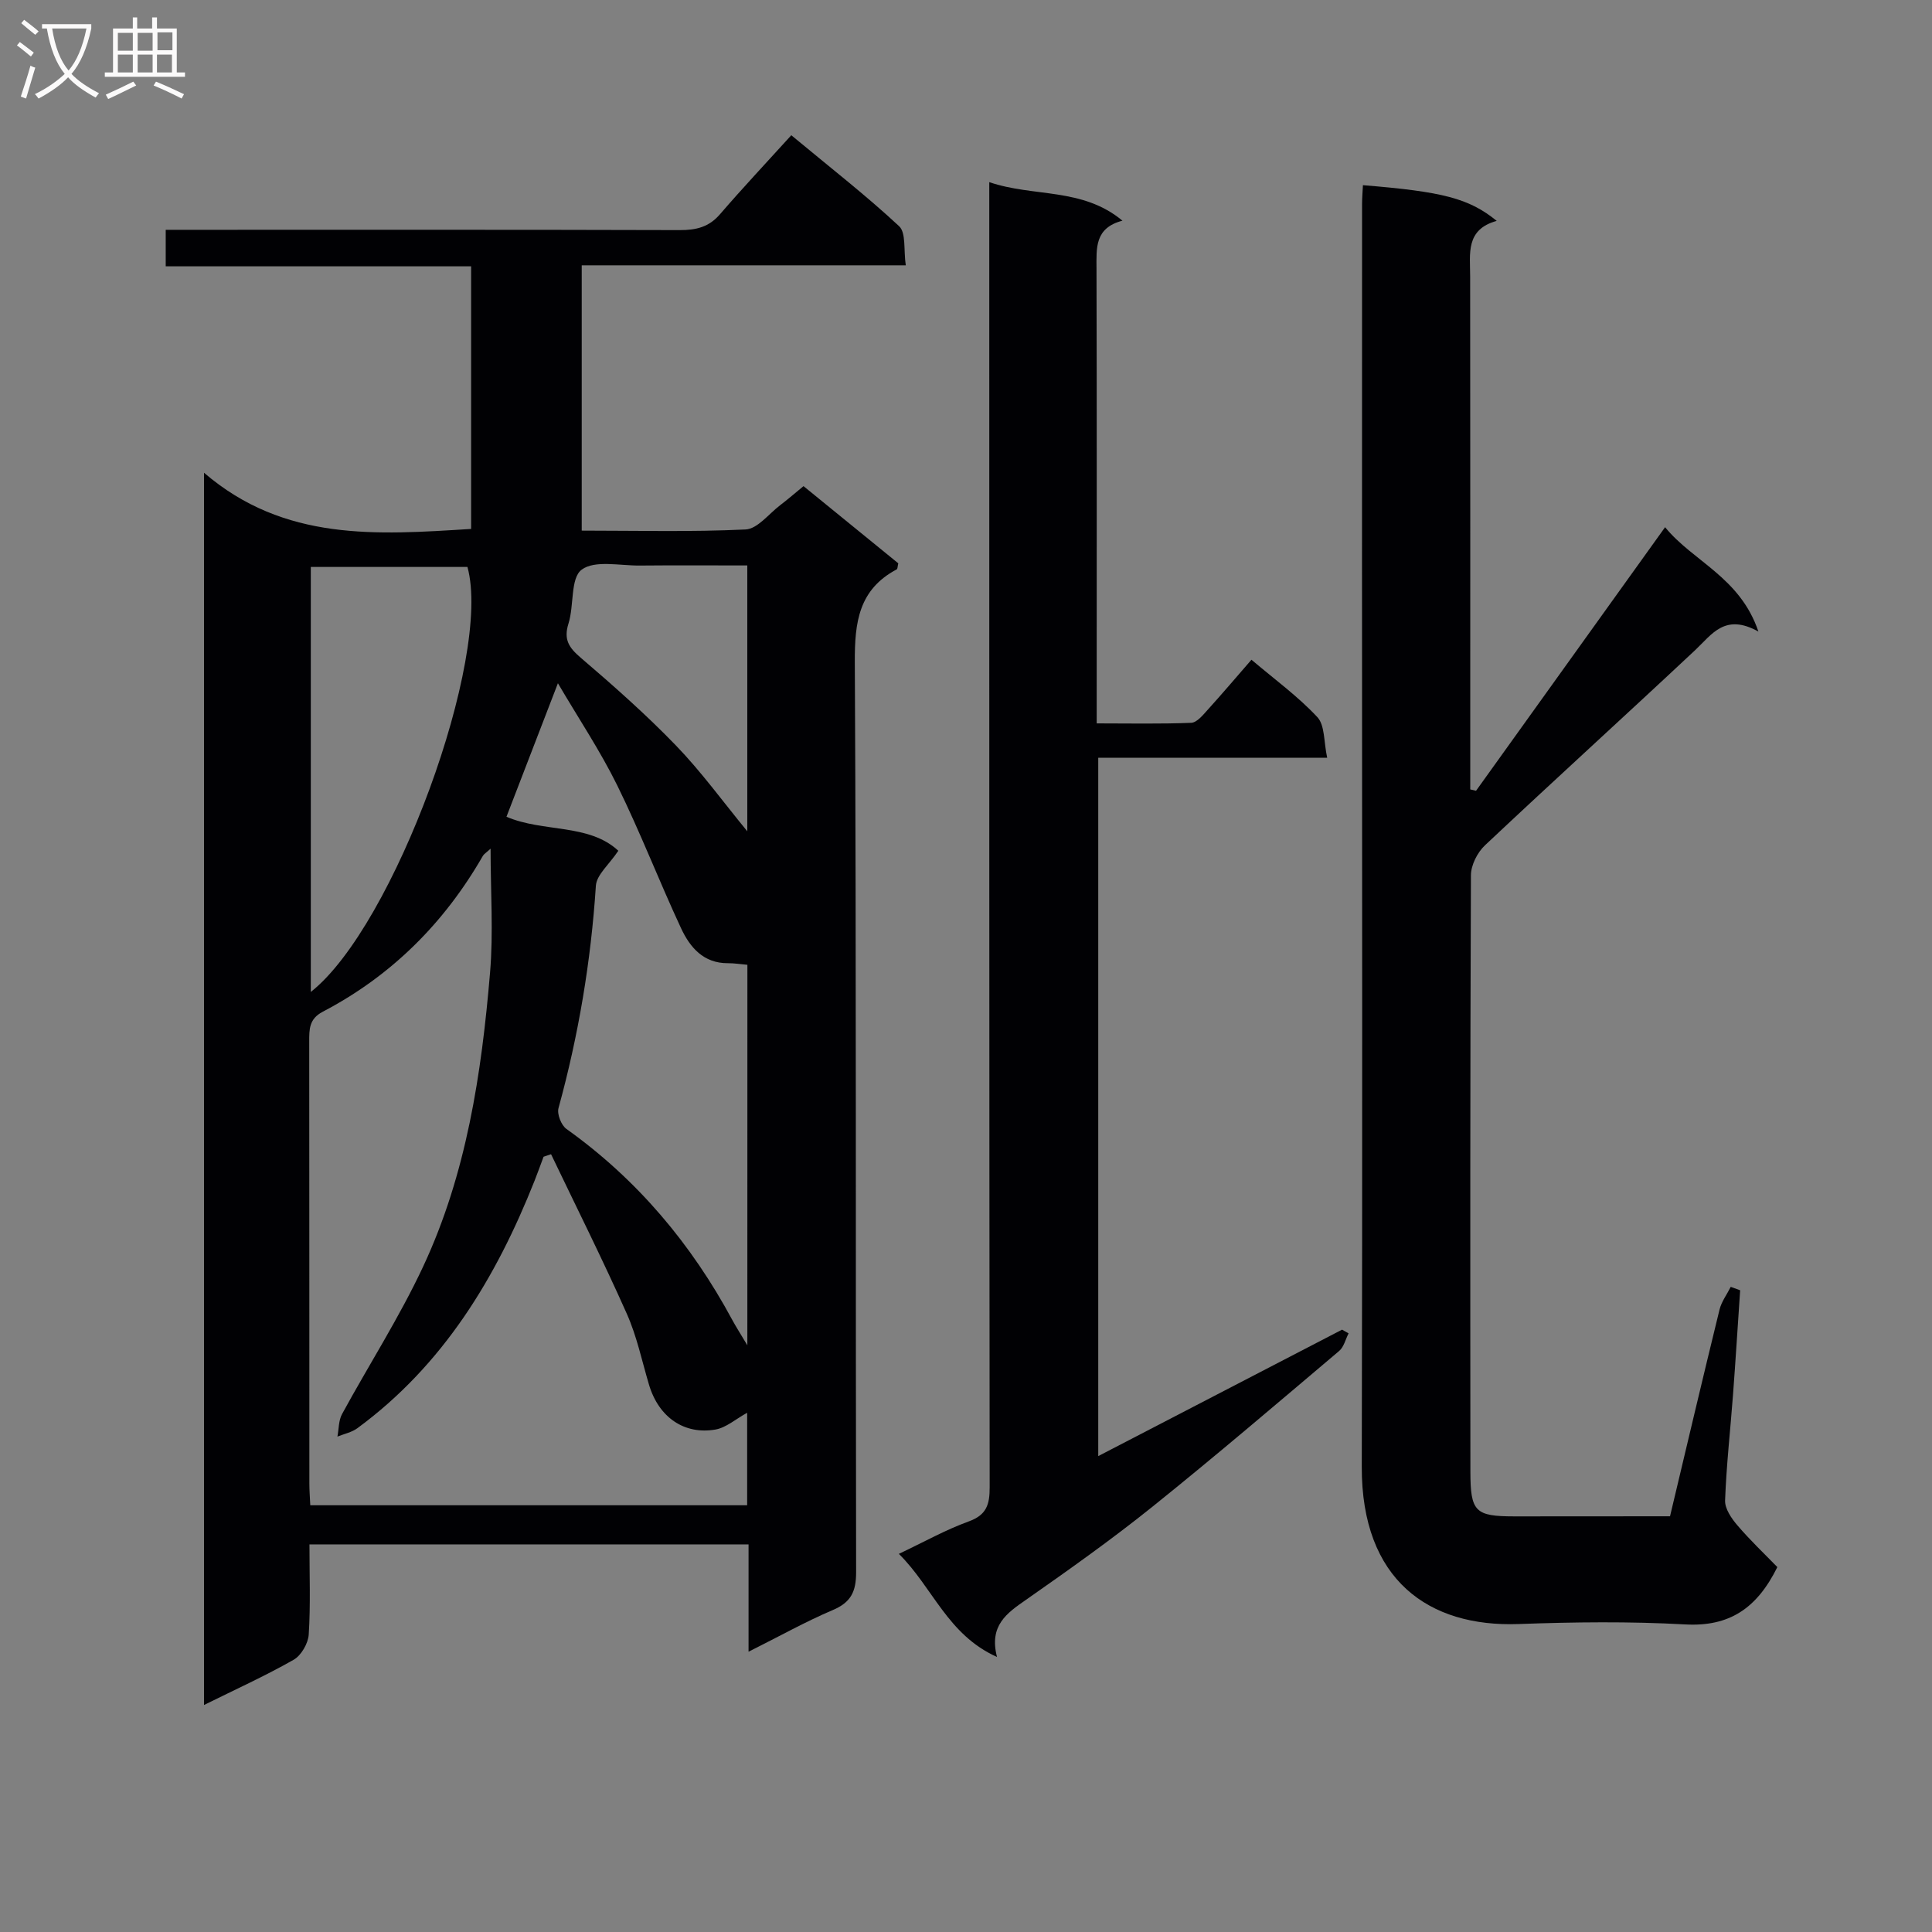 <svg enable-background="new 0 0 400 400" viewBox="0 0 400 400" xmlns="http://www.w3.org/2000/svg"><rect x="0" y="0" width="400" height="400" fill="#808080" stroke="none"/><g fill="#010104"><path d="m154.98 341.97c0-7.93 0-14.91 0-22.22-30.34 0-60.4 0-90.91 0 0 6.42.24 12.56-.15 18.66-.12 1.85-1.56 4.34-3.13 5.23-5.87 3.34-12.05 6.14-18.55 9.36 0-84.81 0-169.12 0-255.12 16.65 14.29 35.81 12.85 55.3 11.63 0-17.91 0-35.94 0-54.37-21 0-41.93 0-63.23 0 0-2.58 0-4.77 0-7.56h5.97c33.49 0 66.97-.04 100.46.06 3.39.01 6.04-.62 8.34-3.3 4.67-5.42 9.58-10.64 14.75-16.34 8.23 6.83 15.56 12.53 22.32 18.83 1.47 1.37.91 4.91 1.38 8.1-22.7 0-44.76 0-67.09 0v54.93c11.42 0 22.69.3 33.93-.24 2.46-.12 4.8-3.23 7.15-5.02 1.58-1.2 3.07-2.5 4.84-3.95 6.67 5.43 13.21 10.76 19.62 15.98-.16.68-.14 1.15-.32 1.25-7.86 4.17-8.72 10.92-8.68 19.17.33 62.81.14 125.61.27 188.42.01 4.05-1.06 6.3-4.89 7.9-5.62 2.39-10.99 5.41-17.38 8.6zm-40.89-103c-.52.17-1.03.35-1.55.52-.62 1.65-1.21 3.32-1.86 4.96-7.98 20.12-18.89 38.15-36.68 51.24-1.17.86-2.75 1.18-4.14 1.74.3-1.56.23-3.32.95-4.65 5.56-10.21 11.89-20.05 16.8-30.56 8.98-19.2 12.09-39.95 13.85-60.85.7-8.3.11-16.71.11-25.66-.91.84-1.37 1.1-1.59 1.48-7.99 13.91-18.92 24.83-33.16 32.28-2.85 1.49-2.8 3.65-2.8 6.2.03 30.5.02 60.99.03 91.49 0 1.45.12 2.91.19 4.49h90.45c0-6.57 0-12.79 0-19.15-2.37 1.3-4.34 3.08-6.56 3.47-6.36 1.11-11.73-2.43-13.77-9.31-1.46-4.92-2.52-10.04-4.6-14.69-4.95-11.12-10.41-22.02-15.67-33zm40.65-39.22c-1.44-.12-2.74-.34-4.03-.33-5.08.03-7.87-3.3-9.71-7.25-4.55-9.77-8.43-19.86-13.19-29.53-3.53-7.17-8.01-13.87-12.3-21.18-3.81 9.89-7.23 18.77-10.65 27.64 7.63 3.28 17.03 1.35 23.16 7.04-1.91 2.86-4.5 4.97-4.65 7.24-1.02 15.63-3.59 30.95-7.74 46.05-.34 1.23.57 3.54 1.65 4.31 14.65 10.45 25.87 23.82 34.36 39.59.74 1.37 1.59 2.68 3.09 5.2.01-27.14.01-52.83.01-78.78zm-90.39 5.62c17.2-13.53 37.59-69.3 32.43-87.99-10.78 0-21.52 0-32.43 0zm90.37-88.3c-7.69 0-14.98-.05-22.27.02-4.12.04-9.33-1.17-12.03.86-2.35 1.76-1.54 7.4-2.72 11.14-1.04 3.31.07 4.98 2.54 7.09 6.78 5.8 13.5 11.74 19.7 18.16 5.24 5.42 9.7 11.59 14.78 17.77 0-18.34 0-36.34 0-55.04z"/><path d="m345.76 313.93c3.44-14.45 6.78-28.64 10.25-42.79.41-1.66 1.53-3.14 2.32-4.71.65.24 1.3.47 1.95.71-.49 7.22-.94 14.44-1.48 21.66-.55 7.29-1.37 14.57-1.64 21.86-.06 1.71 1.33 3.73 2.57 5.17 2.64 3.09 5.61 5.9 8.25 8.62-4.25 8.59-9.97 12.37-19.08 11.87-11.46-.64-23-.5-34.48-.08-18.57.68-32.54-9.08-32.48-32.54.16-62.15.05-124.29.05-186.44 0-24.99 0-49.98.01-74.97 0-1.31.12-2.63.18-3.95 16.54 1.34 21.95 2.72 27.7 7.39-6.5 1.79-5.5 6.8-5.5 11.52.04 33.66.02 67.31.02 100.97v5.22c.4.09.8.19 1.2.28 12.96-18.07 25.92-36.14 39.14-54.57 5.76 7.09 15.52 10.34 19.32 21.61-6.95-3.87-9.62.58-13.1 3.85-14.44 13.53-29.09 26.83-43.5 40.39-1.58 1.48-2.92 4.12-2.92 6.23-.17 41.15-.14 82.31-.11 123.46.01 8.32.99 9.25 9.09 9.26 10.48-.01 20.97-.02 32.24-.02z"/><path d="m206.42 343.06c-10.28-4.62-13.26-14.37-20.32-21.35 5.24-2.48 9.7-4.99 14.45-6.71 3.71-1.34 4.36-3.49 4.35-7.09-.1-87.46-.08-174.92-.08-262.38 0-2.31 0-4.63 0-7.82 9.22 3.15 19.22 1.04 27.57 7.98-5.78 1.5-5.38 5.68-5.37 9.94.08 29.32.04 58.64.04 87.96v6.18c6.71 0 13.14.14 19.56-.12 1.17-.05 2.42-1.58 3.38-2.65 3-3.31 5.89-6.72 9.1-10.41 4.76 4.04 9.62 7.57 13.64 11.88 1.59 1.7 1.32 5.14 2.04 8.42-16.27 0-31.68 0-47.4 0v144.58c17.04-8.84 33.76-17.51 50.48-26.18.45.26.9.51 1.35.77-.64 1.23-.97 2.81-1.95 3.64-12.83 10.85-25.61 21.77-38.71 32.29-8.42 6.76-17.26 13.03-26.11 19.22-3.98 2.77-7.71 5.32-6.02 11.85z"/></g><path d="m6.4 11.7c-1-.8-1.9-1.6-2.9-2.3l.6-.7c.9.7 1.9 1.4 2.9 2.2zm-2.1 8.3c.7-2.1 1.4-4.2 2-6.4.2.1.6.3 1 .4-.7 2.3-1.3 4.4-1.9 6.4zm3-12.8c-1.1-.9-2.1-1.7-2.9-2.4l.6-.7c1 .8 2 1.5 3 2.4zm1.4-1.3v-.9h10.2v.9c-.9 4.2-2.3 7.3-4.1 9.4 1.3 1.4 3.2 2.7 5.7 4-.2.2-.4.5-.7.9-2.5-1.4-4.4-2.7-5.7-4.2-1.4 1.5-3.5 3-6.1 4.4 0 0 0 0-.1-.1-.3-.4-.5-.7-.7-.8 2.7-1.3 4.7-2.8 6.2-4.2-1.8-2.2-3-5.3-3.7-9.4zm9.2 0h-7.1c.6 3.8 1.7 6.7 3.4 8.7 1.7-2 2.9-4.8 3.7-8.7z" fill="#fbfafa"/><path d="m31.6 3.6h.9v2.3h4.1v9.1h1.7v.9h-16.6v-.9h1.7v-9.1h4.1v-2.3h.9v2.3h3.1v-2.3zm-4 13.3.6.8c-1.9.9-3.8 1.9-5.8 2.8-.2-.3-.3-.6-.5-.9 2-.9 3.9-1.8 5.7-2.7zm-3.2-10.1v3.7h3.1v-3.7zm0 4.5v3.7h3.1v-3.7zm4.1-4.5v3.7h3.1v-3.7zm0 4.5v3.7h3.1v-3.7zm9.1 9.1c-2.1-1.1-4.1-2-5.8-2.7l.5-.8c2.2.9 4.1 1.8 5.8 2.6zm-1.9-13.7h-3.1v3.7h3.1v-3.6zm-3.2 4.6v3.7h3.1v-3.7z" fill="#fbfafa"/></svg>